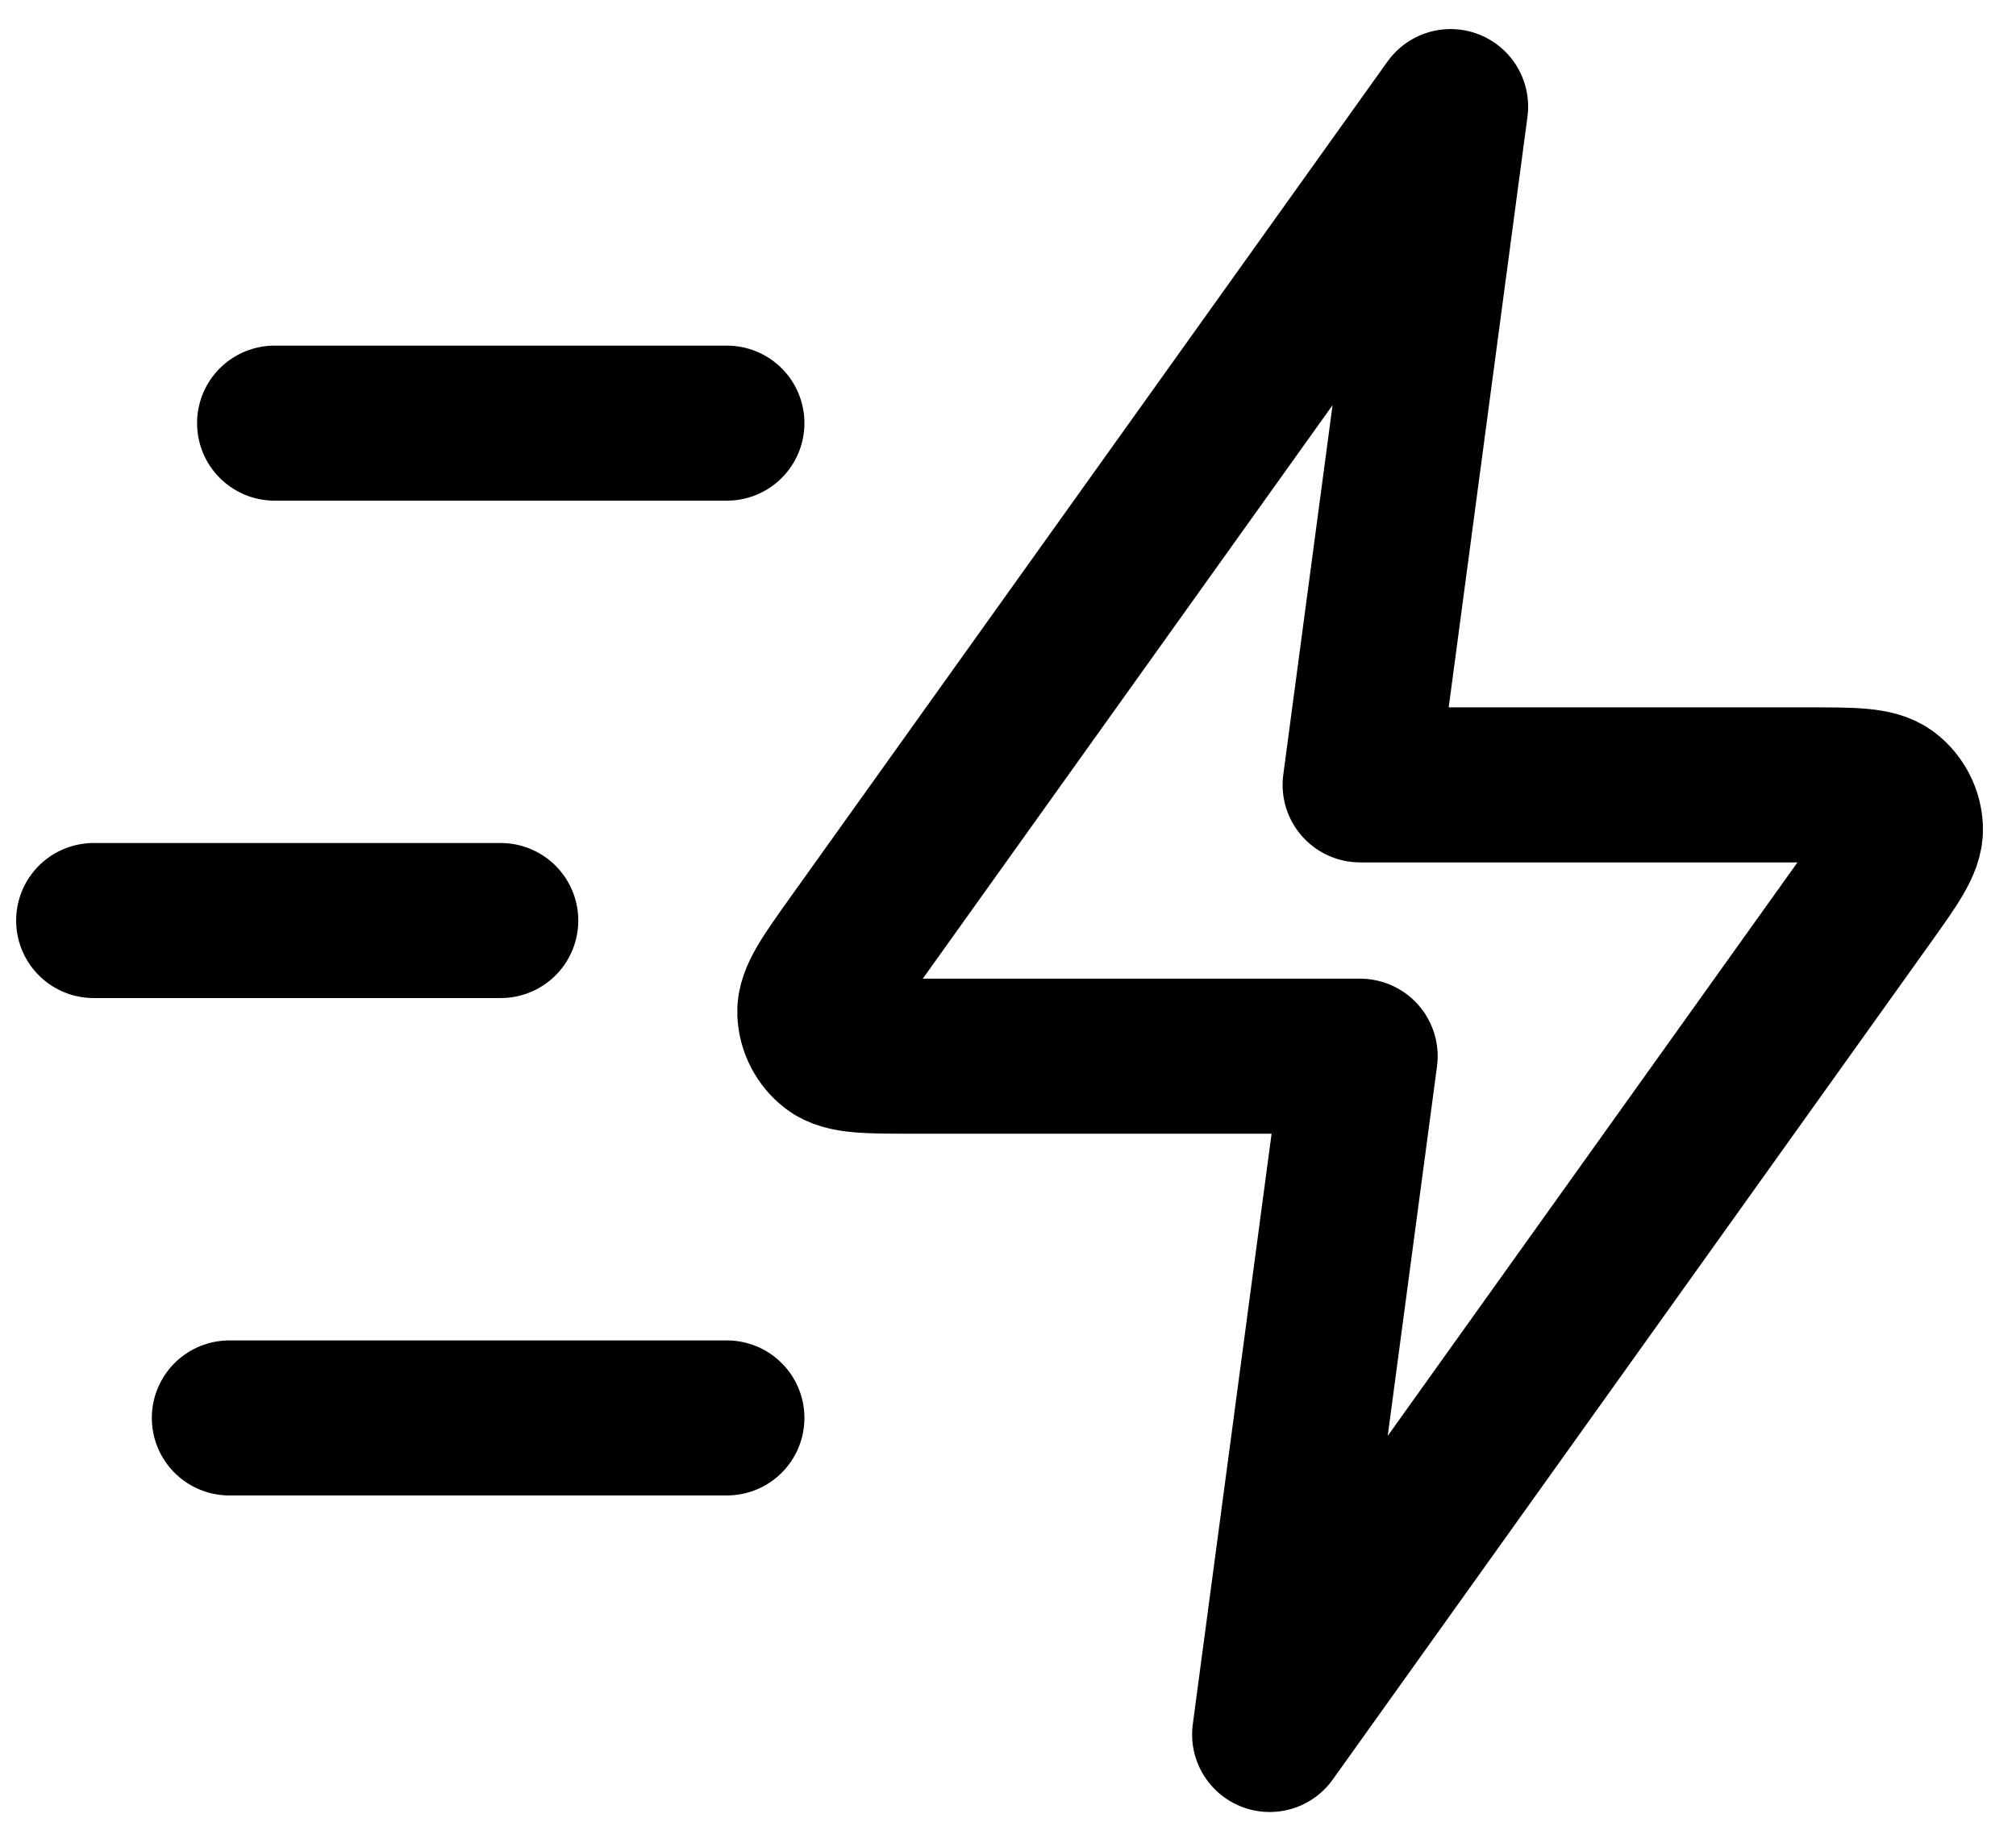<svg width="52" height="47" viewBox="0 0 52 47" fill="none" xmlns="http://www.w3.org/2000/svg">
    <path d="M18.749 36.583H5.916M12.916 23.75H2.416M18.749 10.917H7.083M37.416 2.75L22.024 24.298C21.343 25.252 21.003 25.729 21.017 26.127C21.03 26.473 21.196 26.795 21.47 27.007C21.785 27.25 22.371 27.25 23.543 27.25H35.083L32.749 44.75L48.141 23.202C48.822 22.248 49.163 21.771 49.148 21.373C49.135 21.027 48.969 20.705 48.695 20.493C48.38 20.25 47.794 20.25 46.622 20.25H35.083L37.416 2.75Z" stroke="black" stroke-width="4" stroke-linecap="round" stroke-linejoin="round"/>
</svg>
